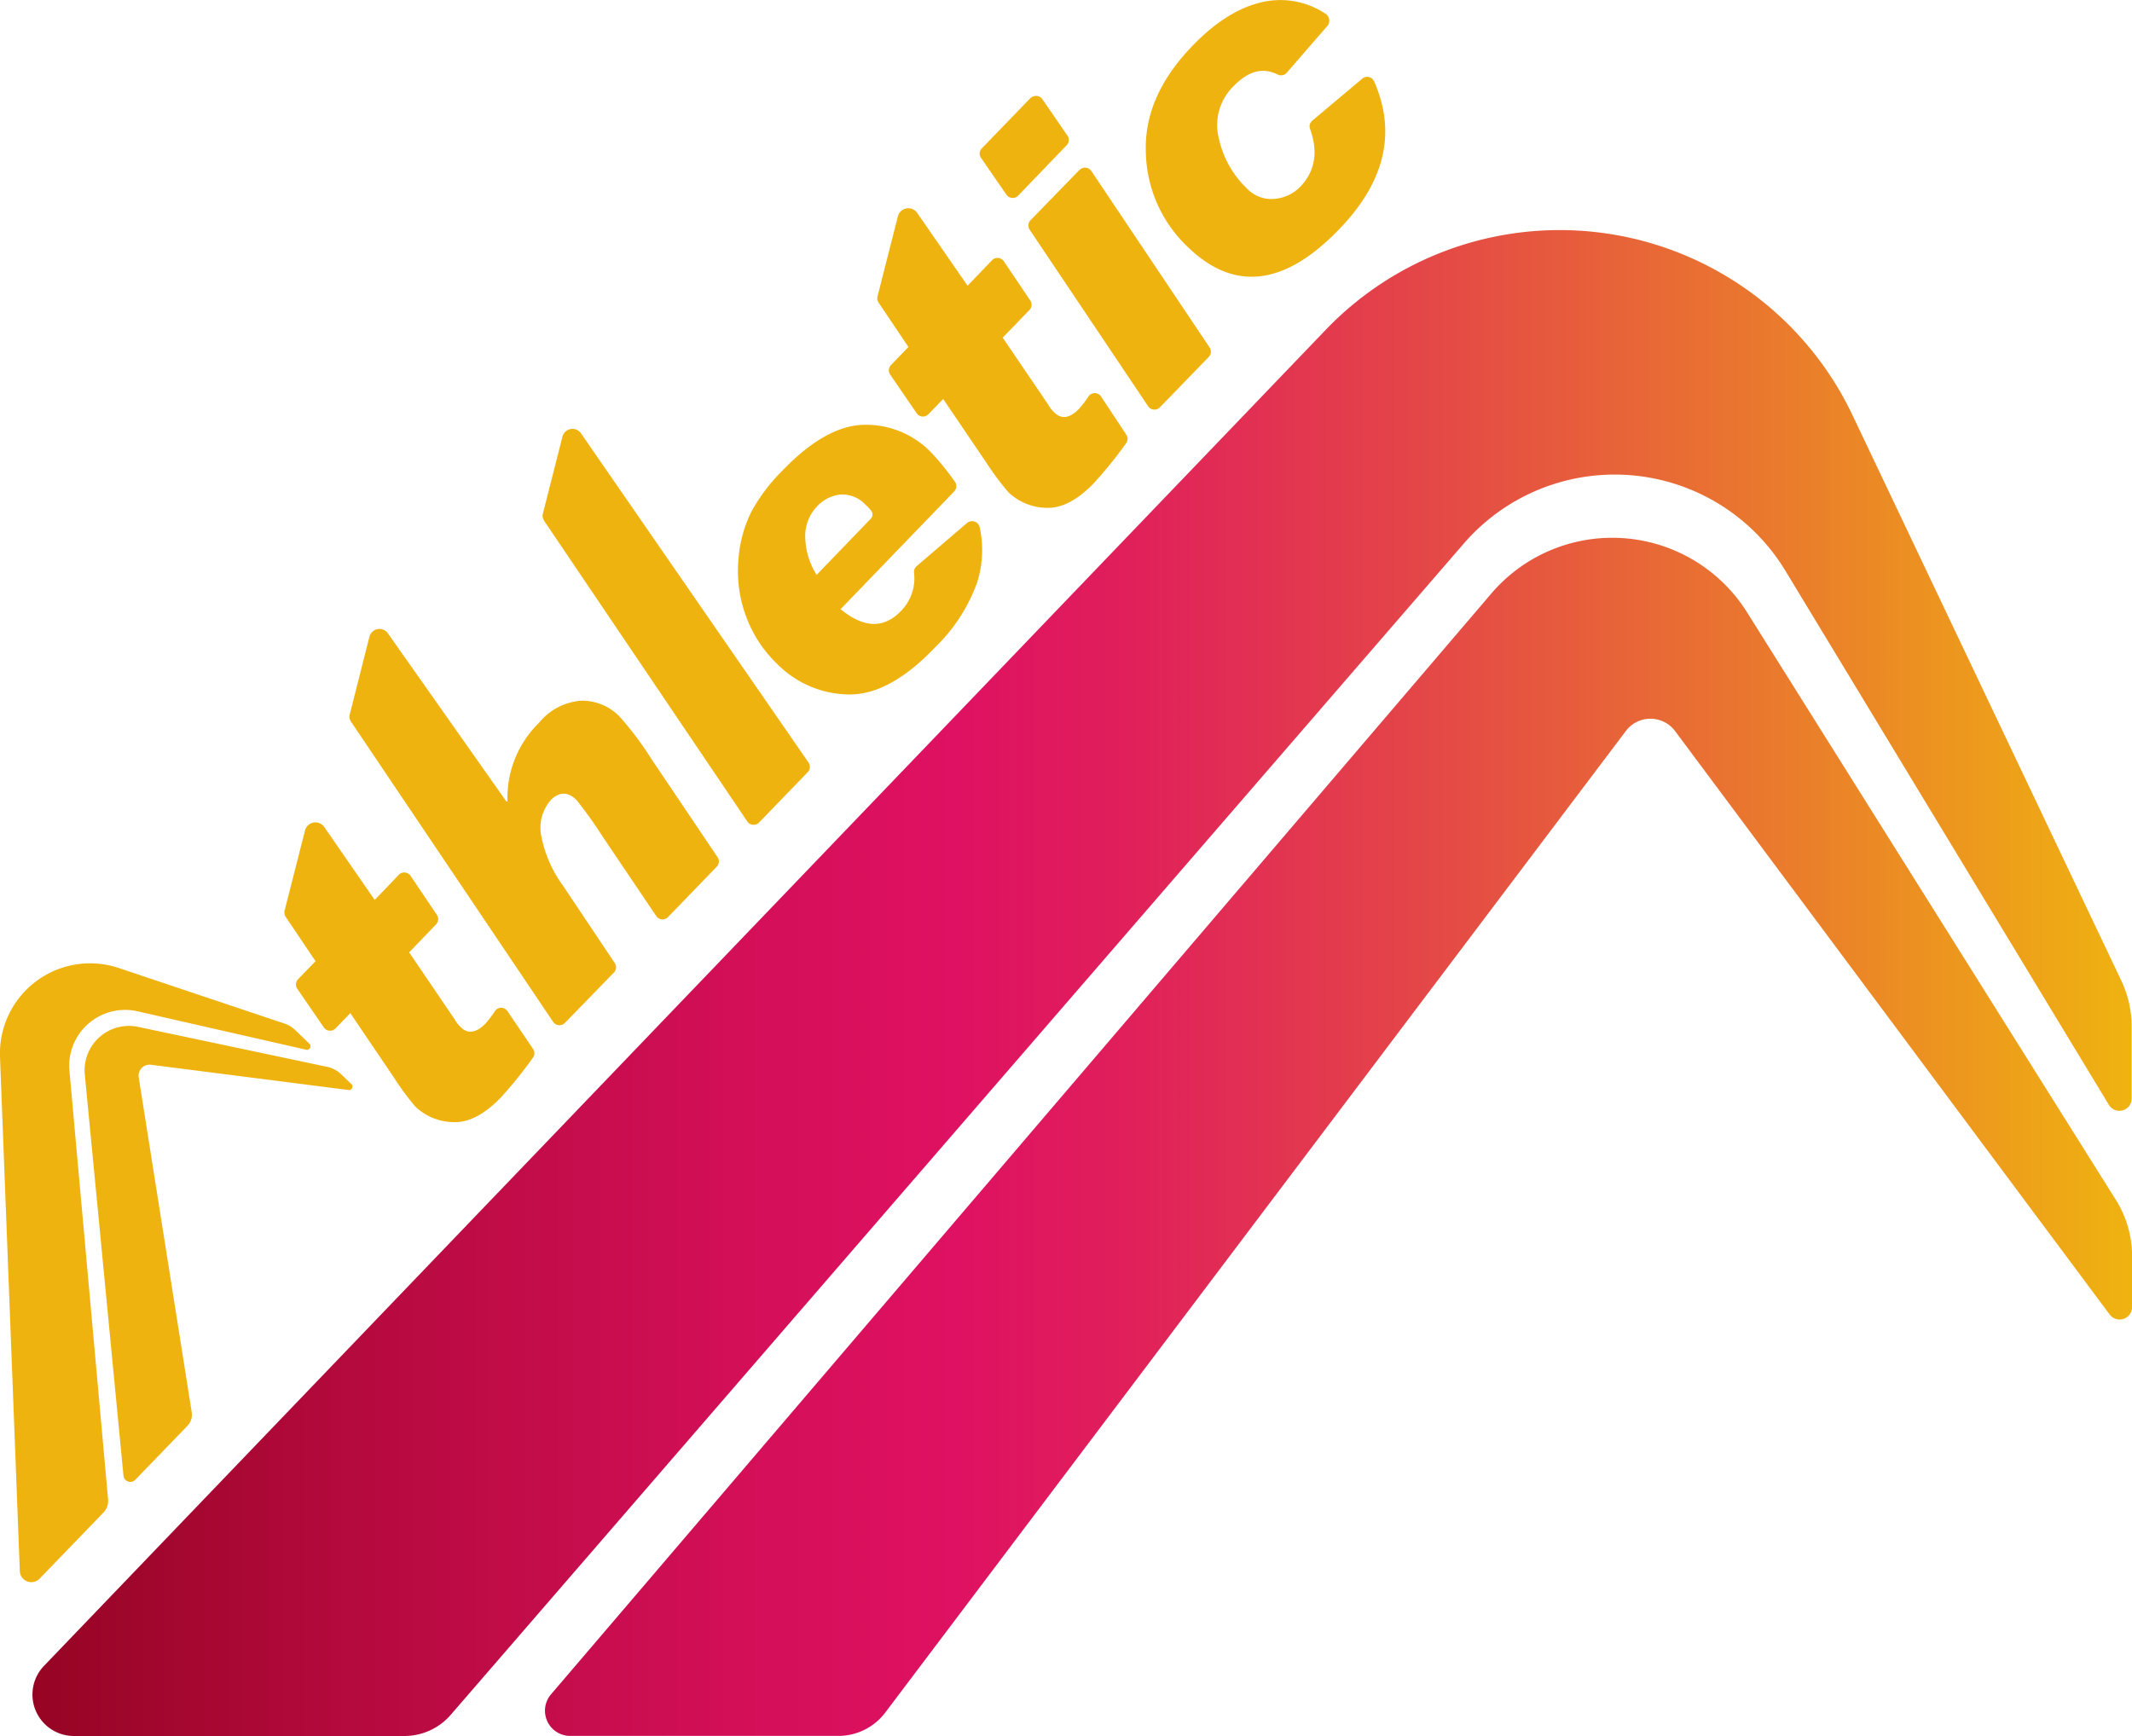 <svg xmlns="http://www.w3.org/2000/svg" xmlns:xlink="http://www.w3.org/1999/xlink" viewBox="0 0 253.66 206.62"><defs><style>.cls-1{fill:url(#linear-gradient);}.cls-2{fill:#efb310;}</style><linearGradient id="linear-gradient" x1="-913.76" y1="258.87" x2="-663.94" y2="258.87" gradientTransform="matrix(1, 0, 0, -1, 917.6, 375.87)" gradientUnits="userSpaceOnUse"><stop offset="0" stop-color="#960423"/><stop offset="0.16" stop-color="#b60a3f"/><stop offset="0.34" stop-color="#d40f58"/><stop offset="0.44" stop-color="#df1162"/><stop offset="0.52" stop-color="#e01f5b"/><stop offset="0.65" stop-color="#e44349"/><stop offset="0.84" stop-color="#ea7d2b"/><stop offset="1" stop-color="#efb310"/></linearGradient></defs><title>Asset 1</title><g id="Layer_2" data-name="Layer 2"><g id="Layer_1-2" data-name="Layer 1"><path class="cls-1" d="M177.44,70.62,65.51,201.68a3,3,0,0,0,2.27,4.89h32a7,7,0,0,0,5.51-2.73L193.43,87a3.66,3.66,0,0,1,5.87,0L251,156.42a1.48,1.48,0,0,0,2.67-.88v-6a12.57,12.57,0,0,0-1.95-6.79L208,73.09A18.93,18.93,0,0,0,177.44,70.62Zm-3.35-5.86L53.68,204a7.29,7.29,0,0,1-5.6,2.58H8.78a4.93,4.93,0,0,1-3.55-8.34l152.51-159a38.57,38.57,0,0,1,62.65,10.13l32,67.33a12.7,12.7,0,0,1,1.23,5.5v8.49a1.46,1.46,0,0,1-2.72.77L212.41,67.9A23.74,23.74,0,0,0,174.09,64.76Z"/><path class="cls-2" d="M47.46,104.09l-2.88,3-6-8.68a1.28,1.28,0,0,0-2.29.41l-2.43,9.55a.94.94,0,0,0,.13.73l3.55,5.28-2.07,2.14a.91.91,0,0,0-.1,1.14l3.15,4.59a.9.9,0,0,0,1.4.13l1.76-1.82,5.19,7.67a32.18,32.18,0,0,0,2.57,3.48,6.74,6.74,0,0,0,4.47,1.82c1.8.09,3.71-.89,5.68-2.93a51.16,51.16,0,0,0,3.84-4.77.89.89,0,0,0,0-1l-3.05-4.5a.89.89,0,0,0-1.5,0,13.68,13.68,0,0,1-1.1,1.45c-1.09,1.13-2.09,1.3-2.94.47a4,4,0,0,1-.78-1l-5.38-7.92L51.88,110a.9.9,0,0,0,.1-1.13l-3.12-4.63A.9.9,0,0,0,47.46,104.09ZM69.12,51.56a1.23,1.23,0,0,0-2.2.4l-2.34,9.21a.86.86,0,0,0,.06.59.8.8,0,0,0,.11.23L88.91,97.75a.91.91,0,0,0,1.4.13l5.8-6a.91.91,0,0,0,.08-1.15Zm88.62-49.9A9.69,9.69,0,0,0,150.36.21q-4.28.89-8.44,5.2-5.83,6-5.59,12.69a15.93,15.93,0,0,0,5,11.3q8.26,8,18-2.12,8.18-8.46,4.16-17.59a.9.9,0,0,0-1.41-.33l-5.95,5a.89.89,0,0,0-.26,1c1,2.76.57,5.06-1.18,6.88a4.85,4.85,0,0,1-3,1.42,4,4,0,0,1-3.36-1.26,11.63,11.63,0,0,1-3.33-6,6.46,6.46,0,0,1,1.82-6.2C148.55,8.43,150.26,8,152,8.86a.89.89,0,0,0,1.11-.22L158,3A1,1,0,0,0,157.74,1.66Zm-35.13,10-5.8,6a.88.88,0,0,0-.08,1.14l3,4.35a.91.91,0,0,0,1.41.13l5.77-6a.89.89,0,0,0,.1-1.13l-3-4.36A.93.93,0,0,0,122.61,11.68Zm5.83,8.55-5.83,6a.9.9,0,0,0-.1,1.13l14.09,21a.9.9,0,0,0,1.4.13l5.82-6a.89.89,0,0,0,.09-1.13l-14.07-21A.91.91,0,0,0,128.44,20.23ZM118,31l-2.88,3-6-8.67a1.28,1.28,0,0,0-2.29.41l-2.43,9.55a.92.92,0,0,0,.13.72l3.55,5.28-2.07,2.15a.89.89,0,0,0-.1,1.13l3.15,4.6a.9.9,0,0,0,1.4.12l1.76-1.81,5.19,7.66A32.18,32.18,0,0,0,120,58.6a6.73,6.73,0,0,0,4.47,1.83c1.8.08,3.71-.89,5.68-2.94A51.16,51.16,0,0,0,134,52.72a.89.89,0,0,0,0-1L131,47.18a.9.9,0,0,0-1.5,0,12.67,12.67,0,0,1-1.1,1.45c-1.09,1.13-2.09,1.3-2.94.47a4,4,0,0,1-.78-1l-5.38-7.92,3.18-3.29a.9.9,0,0,0,.1-1.13l-3.12-4.63A.91.91,0,0,0,118,31ZM103,60.09a3.75,3.75,0,0,0-3-1.24,4.43,4.43,0,0,0-2.81,1.43,5.14,5.14,0,0,0-1.39,3.46,8.84,8.84,0,0,0,1.36,4.67l6.44-6.68a.72.72,0,0,0,.06-.94A4,4,0,0,0,103,60.09Zm-.24-9.54a10.78,10.78,0,0,1,7.93,3.19,30.41,30.41,0,0,1,2.91,3.57.91.91,0,0,1-.08,1.18l-13.51,14c2.75,2.26,5.13,2.33,7.14.26a5.5,5.5,0,0,0,1.6-4.58.92.92,0,0,1,.31-.8l6-5.14a.93.93,0,0,1,1.5.51,12.72,12.72,0,0,1-.33,6.65,20.38,20.38,0,0,1-5,7.67Q105.84,82.7,101,82.64A12.18,12.18,0,0,1,92.46,79a15,15,0,0,1-3.73-5.75,15.47,15.47,0,0,1-.87-6.68,15.14,15.14,0,0,1,1.57-5.74A21.48,21.48,0,0,1,93.09,56Q98.25,50.64,102.8,50.55ZM69.18,83.38a6.24,6.24,0,0,1,4.49,1.84,37.88,37.88,0,0,1,3.83,5.09L85.37,102a.89.89,0,0,1-.09,1.13l-5.8,6a.9.9,0,0,1-1.4-.12l-6.42-9.52a49,49,0,0,0-3.06-4.28c-1-1-2-1-3-.08a5,5,0,0,0-1.21,4.3,14.79,14.79,0,0,0,2.62,6l6.13,9.17a.89.89,0,0,1-.1,1.13l-5.83,6a.91.91,0,0,1-1.4-.13L41.73,85.83a1.18,1.18,0,0,1-.11-.27.93.93,0,0,1,0-.57l2.33-9.21a1.23,1.23,0,0,1,2.21-.4l14.09,20h.13A12.49,12.49,0,0,1,64.14,86,7.15,7.15,0,0,1,69.18,83.38ZM10.09,127.89l4.6,47.72a.82.82,0,0,0,1.4.49l6.21-6.43a1.88,1.88,0,0,0,.51-1.62L16.5,128.18a1.31,1.31,0,0,1,1.5-1.47l23.47,3a.41.41,0,0,0,.34-.7l-1.2-1.16a3.45,3.45,0,0,0-1.74-.91L16.5,122.21A5.28,5.28,0,0,0,10.09,127.89Zm-1.83-.48,4.6,51A2,2,0,0,1,12.3,180l-7.58,7.85A1.37,1.37,0,0,1,2.36,187L0,125.77a10.73,10.73,0,0,1,14.13-10.58l19.65,6.59a3.37,3.37,0,0,1,1.35.8l1.7,1.64a.42.42,0,0,1-.38.7L16.3,120.33A6.65,6.65,0,0,0,8.26,127.41Z"/></g></g></svg>
